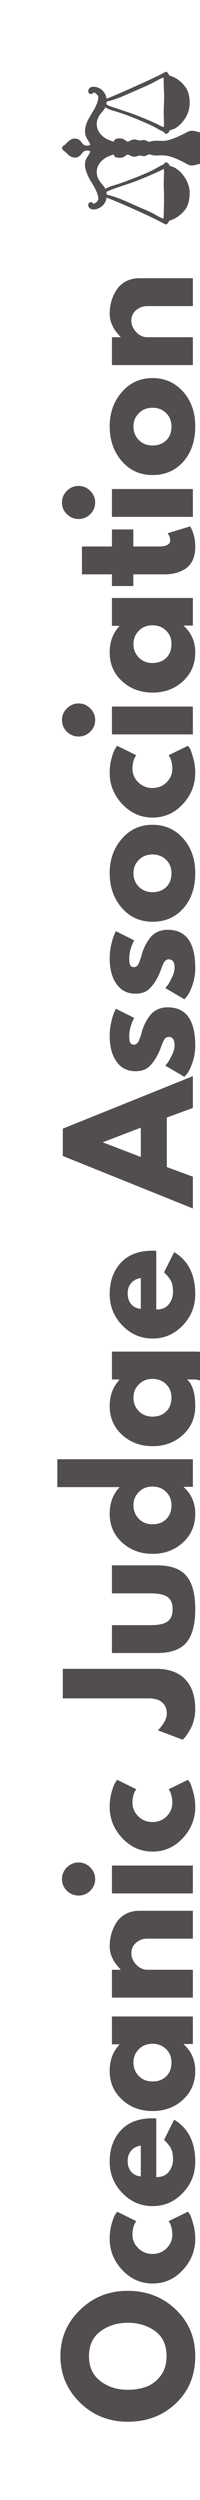 <svg xmlns="http://www.w3.org/2000/svg" xmlns:xlink="http://www.w3.org/1999/xlink" width="80" zoomAndPan="magnify" viewBox="0 0 20 277.5" height="1000" preserveAspectRatio="xMidYMid meet" version="1.0"><defs><g/><clipPath id="01ea780111"><path d="M 5.746 7.719 L 24 7.719 L 24 24.938 L 5.746 24.938 Z M 5.746 7.719 " clip-rule="nonzero"/></clipPath></defs><g fill="#524d4e" fill-opacity="1"><g transform="translate(20.308, 269.219)"><g><path d="M -7.234 -0.406 C -9.316 -0.406 -11.082 -1.113 -12.531 -2.531 C -13.977 -3.957 -14.703 -5.676 -14.703 -7.688 C -14.703 -9.695 -13.977 -11.406 -12.531 -12.812 C -11.094 -14.227 -9.328 -14.938 -7.234 -14.938 C -5.117 -14.938 -3.336 -14.242 -1.891 -12.859 C -0.453 -11.473 0.266 -9.75 0.266 -7.688 C 0.266 -5.57 -0.445 -3.828 -1.875 -2.453 C -3.312 -1.086 -5.098 -0.406 -7.234 -0.406 Z M -7.234 -3.953 C -6.473 -3.953 -5.781 -4.066 -5.156 -4.297 C -4.531 -4.535 -4 -4.945 -3.562 -5.531 C -3.133 -6.113 -2.922 -6.832 -2.922 -7.688 C -2.922 -8.906 -3.336 -9.828 -4.172 -10.453 C -5.016 -11.078 -6.035 -11.391 -7.234 -11.391 C -8.41 -11.391 -9.422 -11.07 -10.266 -10.438 C -11.109 -9.801 -11.531 -8.883 -11.531 -7.688 C -11.531 -6.488 -11.109 -5.566 -10.266 -4.922 C -9.422 -4.273 -8.41 -3.953 -7.234 -3.953 Z M -7.234 -3.953 "/></g></g></g><g fill="#524d4e" fill-opacity="1"><g transform="translate(20.308, 253.875)"><g><path d="M -6.703 -5.828 C -6.703 -5.242 -6.484 -4.738 -6.047 -4.312 C -5.617 -3.895 -5.102 -3.688 -4.5 -3.688 C -3.875 -3.688 -3.348 -3.895 -2.922 -4.312 C -2.492 -4.738 -2.281 -5.242 -2.281 -5.828 C -2.281 -6.109 -2.312 -6.375 -2.375 -6.625 C -2.445 -6.875 -2.52 -7.055 -2.594 -7.172 L -2.688 -7.328 L -0.547 -8.375 C -0.484 -8.301 -0.406 -8.191 -0.312 -8.047 C -0.227 -7.898 -0.113 -7.566 0.031 -7.047 C 0.188 -6.523 0.266 -5.969 0.266 -5.375 C 0.266 -4.051 -0.195 -2.891 -1.125 -1.891 C -2.051 -0.898 -3.164 -0.406 -4.469 -0.406 C -5.77 -0.406 -6.891 -0.898 -7.828 -1.891 C -8.766 -2.891 -9.234 -4.051 -9.234 -5.375 C -9.234 -5.969 -9.16 -6.516 -9.016 -7.016 C -8.879 -7.516 -8.742 -7.867 -8.609 -8.078 L -8.406 -8.375 L -6.281 -7.328 C -6.562 -6.941 -6.703 -6.441 -6.703 -5.828 Z M -6.703 -5.828 "/></g></g></g><g fill="#524d4e" fill-opacity="1"><g transform="translate(20.308, 245.284)"><g><path d="M -4.062 -10.125 L -4.062 -3.625 C -3.426 -3.625 -2.957 -3.828 -2.656 -4.234 C -2.352 -4.641 -2.203 -5.082 -2.203 -5.562 C -2.203 -6.062 -2.27 -6.457 -2.406 -6.75 C -2.539 -7.039 -2.805 -7.375 -3.203 -7.75 L -2.078 -10 C -0.516 -9.062 0.266 -7.508 0.266 -5.344 C 0.266 -3.988 -0.195 -2.828 -1.125 -1.859 C -2.051 -0.891 -3.164 -0.406 -4.469 -0.406 C -5.781 -0.406 -6.898 -0.891 -7.828 -1.859 C -8.766 -2.828 -9.234 -3.988 -9.234 -5.344 C -9.234 -6.758 -8.82 -7.914 -8 -8.812 C -7.176 -9.707 -6.004 -10.156 -4.484 -10.156 C -4.273 -10.156 -4.133 -10.145 -4.062 -10.125 Z M -5.781 -3.703 L -5.781 -7.125 C -6.238 -7.051 -6.594 -6.863 -6.844 -6.562 C -7.102 -6.27 -7.234 -5.891 -7.234 -5.422 C -7.234 -4.91 -7.098 -4.504 -6.828 -4.203 C -6.555 -3.898 -6.207 -3.734 -5.781 -3.703 Z M -5.781 -3.703 "/></g></g></g><g fill="#524d4e" fill-opacity="1"><g transform="translate(20.308, 234.733)"><g><path d="M -1.109 -1.656 C -2.023 -0.82 -3.145 -0.406 -4.469 -0.406 C -5.801 -0.406 -6.926 -0.82 -7.844 -1.656 C -8.77 -2.5 -9.234 -3.566 -9.234 -4.859 C -9.234 -6.055 -8.863 -7.039 -8.125 -7.812 L -8.984 -7.812 L -8.984 -10.906 L 0 -10.906 L 0 -7.844 L -1.016 -7.844 L -1.016 -7.812 C -0.16 -7.039 0.266 -6.055 0.266 -4.859 C 0.266 -3.566 -0.191 -2.5 -1.109 -1.656 Z M -6 -4.297 C -5.602 -3.891 -5.094 -3.688 -4.469 -3.688 C -3.852 -3.688 -3.348 -3.879 -2.953 -4.266 C -2.566 -4.648 -2.375 -5.16 -2.375 -5.797 C -2.375 -6.398 -2.57 -6.895 -2.969 -7.281 C -3.363 -7.676 -3.867 -7.875 -4.484 -7.875 C -5.098 -7.875 -5.602 -7.672 -6 -7.266 C -6.395 -6.867 -6.594 -6.379 -6.594 -5.797 C -6.594 -5.203 -6.395 -4.703 -6 -4.297 Z M -6 -4.297 "/></g></g></g><g fill="#524d4e" fill-opacity="1"><g transform="translate(20.308, 222.783)"><g><path d="M 0 -1.047 L -8.984 -1.047 L -8.984 -4.141 L -8.031 -4.141 L -8.031 -4.188 C -8.832 -4.988 -9.234 -5.844 -9.234 -6.75 C -9.234 -7.195 -9.176 -7.641 -9.062 -8.078 C -8.945 -8.516 -8.766 -8.93 -8.516 -9.328 C -8.273 -9.734 -7.93 -10.062 -7.484 -10.312 C -7.035 -10.562 -6.516 -10.688 -5.922 -10.688 L 0 -10.688 L 0 -7.594 L -5.078 -7.594 C -5.547 -7.594 -5.953 -7.441 -6.297 -7.141 C -6.648 -6.848 -6.828 -6.461 -6.828 -5.984 C -6.828 -5.516 -6.645 -5.086 -6.281 -4.703 C -5.914 -4.328 -5.516 -4.141 -5.078 -4.141 L 0 -4.141 Z M 0 -1.047 "/></g></g></g><g fill="#524d4e" fill-opacity="1"><g transform="translate(20.308, 211.218)"><g><path d="M -13.984 -1.344 C -14.348 -1.707 -14.531 -2.141 -14.531 -2.641 C -14.531 -3.141 -14.348 -3.57 -13.984 -3.938 C -13.617 -4.301 -13.188 -4.484 -12.688 -4.484 C -12.188 -4.484 -11.754 -4.301 -11.391 -3.938 C -11.023 -3.57 -10.844 -3.141 -10.844 -2.641 C -10.844 -2.141 -11.023 -1.707 -11.391 -1.344 C -11.754 -0.988 -12.188 -0.812 -12.688 -0.812 C -13.188 -0.812 -13.617 -0.988 -13.984 -1.344 Z M -8.984 -1.047 L 0 -1.047 L 0 -4.141 L -8.984 -4.141 Z M -8.984 -1.047 "/></g></g></g><g fill="#524d4e" fill-opacity="1"><g transform="translate(20.308, 205.934)"><g><path d="M -6.703 -5.828 C -6.703 -5.242 -6.484 -4.738 -6.047 -4.312 C -5.617 -3.895 -5.102 -3.688 -4.5 -3.688 C -3.875 -3.688 -3.348 -3.895 -2.922 -4.312 C -2.492 -4.738 -2.281 -5.242 -2.281 -5.828 C -2.281 -6.109 -2.312 -6.375 -2.375 -6.625 C -2.445 -6.875 -2.52 -7.055 -2.594 -7.172 L -2.688 -7.328 L -0.547 -8.375 C -0.484 -8.301 -0.406 -8.191 -0.312 -8.047 C -0.227 -7.898 -0.113 -7.566 0.031 -7.047 C 0.188 -6.523 0.266 -5.969 0.266 -5.375 C 0.266 -4.051 -0.195 -2.891 -1.125 -1.891 C -2.051 -0.898 -3.164 -0.406 -4.469 -0.406 C -5.77 -0.406 -6.891 -0.898 -7.828 -1.891 C -8.766 -2.891 -9.234 -4.051 -9.234 -5.375 C -9.234 -5.969 -9.16 -6.516 -9.016 -7.016 C -8.879 -7.516 -8.742 -7.867 -8.609 -8.078 L -8.406 -8.375 L -6.281 -7.328 C -6.562 -6.941 -6.703 -6.441 -6.703 -5.828 Z M -6.703 -5.828 "/></g></g></g><g fill="#524d4e" fill-opacity="1"><g transform="translate(20.308, 197.343)"><g/></g></g><g fill="#524d4e" fill-opacity="1"><g transform="translate(20.308, 192.567)"><g><path d="M -14.438 -7.328 L -4.078 -7.328 C -2.66 -7.328 -1.582 -6.938 -0.844 -6.156 C -0.102 -5.383 0.266 -4.273 0.266 -2.828 C 0.266 -2.441 0.219 -2.062 0.125 -1.688 C 0.031 -1.32 -0.082 -1.008 -0.219 -0.75 C -0.352 -0.5 -0.488 -0.27 -0.625 -0.062 C -0.77 0.145 -0.891 0.297 -0.984 0.391 L -1.125 0.547 L -3.875 -0.5 C -3.219 -1.195 -2.891 -1.82 -2.891 -2.375 C -2.891 -2.875 -3.055 -3.273 -3.391 -3.578 C -3.723 -3.891 -4.234 -4.047 -4.922 -4.047 L -14.438 -4.047 Z M -14.438 -7.328 "/></g></g></g><g fill="#524d4e" fill-opacity="1"><g transform="translate(20.308, 184.361)"><g><path d="M -8.984 -3.969 L -4.703 -3.969 C -3.816 -3.969 -3.188 -4.102 -2.812 -4.375 C -2.438 -4.645 -2.25 -5.098 -2.25 -5.734 C -2.25 -6.379 -2.438 -6.832 -2.812 -7.094 C -3.188 -7.363 -3.816 -7.5 -4.703 -7.5 L -8.984 -7.5 L -8.984 -10.609 L -3.953 -10.609 C -2.461 -10.609 -1.383 -10.219 -0.719 -9.438 C -0.062 -8.664 0.266 -7.43 0.266 -5.734 C 0.266 -4.047 -0.062 -2.812 -0.719 -2.031 C -1.383 -1.258 -2.461 -0.875 -3.953 -0.875 L -8.984 -0.875 Z M -8.984 -3.969 "/></g></g></g><g fill="#524d4e" fill-opacity="1"><g transform="translate(20.308, 172.883)"><g><path d="M -1.109 -1.656 C -2.023 -0.82 -3.145 -0.406 -4.469 -0.406 C -5.801 -0.406 -6.926 -0.82 -7.844 -1.656 C -8.77 -2.5 -9.234 -3.566 -9.234 -4.859 C -9.234 -6.055 -8.863 -7.039 -8.125 -7.812 L -15.047 -7.812 L -15.047 -10.906 L 0 -10.906 L 0 -7.844 L -1.016 -7.844 L -1.016 -7.812 C -0.16 -7.039 0.266 -6.055 0.266 -4.859 C 0.266 -3.566 -0.191 -2.5 -1.109 -1.656 Z M -6 -4.297 C -5.602 -3.891 -5.094 -3.688 -4.469 -3.688 C -3.852 -3.688 -3.348 -3.879 -2.953 -4.266 C -2.566 -4.648 -2.375 -5.16 -2.375 -5.797 C -2.375 -6.398 -2.57 -6.895 -2.969 -7.281 C -3.363 -7.676 -3.867 -7.875 -4.484 -7.875 C -5.098 -7.875 -5.602 -7.672 -6 -7.266 C -6.395 -6.867 -6.594 -6.379 -6.594 -5.797 C -6.594 -5.203 -6.395 -4.703 -6 -4.297 Z M -6 -4.297 "/></g></g></g><g fill="#524d4e" fill-opacity="1"><g transform="translate(20.308, 160.933)"><g><path d="M 2.203 -0.641 L 0.969 -3.188 C 1.738 -3.656 2.125 -4.469 2.125 -5.625 C 2.125 -6.156 1.945 -6.648 1.594 -7.109 C 1.25 -7.578 0.723 -7.812 0.016 -7.812 L -0.641 -7.812 C -0.035 -7.258 0.266 -6.273 0.266 -4.859 C 0.266 -3.566 -0.191 -2.5 -1.109 -1.656 C -2.023 -0.82 -3.145 -0.406 -4.469 -0.406 C -5.801 -0.406 -6.926 -0.82 -7.844 -1.656 C -8.77 -2.5 -9.234 -3.566 -9.234 -4.859 C -9.234 -6.016 -8.879 -6.977 -8.172 -7.75 L -8.172 -7.812 L -8.984 -7.812 L -8.984 -10.906 L 0.25 -10.906 C 1.707 -10.906 2.832 -10.422 3.625 -9.453 C 4.414 -8.484 4.812 -7.207 4.812 -5.625 C 4.812 -3.051 3.941 -1.391 2.203 -0.641 Z M -6 -4.297 C -5.602 -3.891 -5.094 -3.688 -4.469 -3.688 C -3.852 -3.688 -3.348 -3.879 -2.953 -4.266 C -2.566 -4.648 -2.375 -5.16 -2.375 -5.797 C -2.375 -6.398 -2.57 -6.895 -2.969 -7.281 C -3.363 -7.676 -3.867 -7.875 -4.484 -7.875 C -5.098 -7.875 -5.602 -7.672 -6 -7.266 C -6.395 -6.867 -6.594 -6.379 -6.594 -5.797 C -6.594 -5.203 -6.395 -4.703 -6 -4.297 Z M -6 -4.297 "/></g></g></g><g fill="#524d4e" fill-opacity="1"><g transform="translate(20.308, 148.983)"><g><path d="M -4.062 -10.125 L -4.062 -3.625 C -3.426 -3.625 -2.957 -3.828 -2.656 -4.234 C -2.352 -4.641 -2.203 -5.082 -2.203 -5.562 C -2.203 -6.062 -2.27 -6.457 -2.406 -6.75 C -2.539 -7.039 -2.805 -7.375 -3.203 -7.75 L -2.078 -10 C -0.516 -9.062 0.266 -7.508 0.266 -5.344 C 0.266 -3.988 -0.195 -2.828 -1.125 -1.859 C -2.051 -0.891 -3.164 -0.406 -4.469 -0.406 C -5.781 -0.406 -6.898 -0.891 -7.828 -1.859 C -8.766 -2.828 -9.234 -3.988 -9.234 -5.344 C -9.234 -6.758 -8.82 -7.914 -8 -8.812 C -7.176 -9.707 -6.004 -10.156 -4.484 -10.156 C -4.273 -10.156 -4.133 -10.145 -4.062 -10.125 Z M -5.781 -3.703 L -5.781 -7.125 C -6.238 -7.051 -6.594 -6.863 -6.844 -6.562 C -7.102 -6.27 -7.234 -5.891 -7.234 -5.422 C -7.234 -4.91 -7.098 -4.504 -6.828 -4.203 C -6.555 -3.898 -6.207 -3.734 -5.781 -3.703 Z M -5.781 -3.703 "/></g></g></g><g fill="#524d4e" fill-opacity="1"><g transform="translate(20.308, 138.433)"><g/></g></g><g fill="#524d4e" fill-opacity="1"><g transform="translate(20.308, 133.656)"><g><path d="M -14.438 -8.375 L 0 -14.203 L 0 -10.672 L -2.891 -9.609 L -2.891 -4.109 L 0 -3.047 L 0 0.484 L -14.438 -5.344 Z M -5.781 -8.484 L -9.969 -6.875 L -9.969 -6.844 L -5.781 -5.234 Z M -5.781 -8.484 "/></g></g></g><g fill="#524d4e" fill-opacity="1"><g transform="translate(20.308, 119.939)"><g><path d="M -9.234 -4.953 C -9.234 -5.461 -9.176 -5.969 -9.062 -6.469 C -8.945 -6.977 -8.832 -7.352 -8.719 -7.594 L -8.547 -7.969 L -6.516 -6.953 C -6.879 -6.242 -7.062 -5.578 -7.062 -4.953 C -7.062 -4.598 -7.023 -4.348 -6.953 -4.203 C -6.879 -4.055 -6.738 -3.984 -6.531 -3.984 C -6.477 -3.984 -6.426 -3.988 -6.375 -4 C -6.332 -4.02 -6.289 -4.047 -6.25 -4.078 C -6.207 -4.109 -6.172 -4.141 -6.141 -4.172 C -6.117 -4.203 -6.086 -4.25 -6.047 -4.312 C -6.016 -4.383 -5.988 -4.441 -5.969 -4.484 C -5.957 -4.523 -5.93 -4.594 -5.891 -4.688 C -5.859 -4.781 -5.832 -4.848 -5.812 -4.891 C -5.801 -4.941 -5.773 -5.02 -5.734 -5.125 C -5.703 -5.238 -5.68 -5.328 -5.672 -5.391 C -5.566 -5.754 -5.445 -6.066 -5.312 -6.328 C -5.188 -6.598 -5.016 -6.879 -4.797 -7.172 C -4.578 -7.473 -4.297 -7.707 -3.953 -7.875 C -3.617 -8.039 -3.234 -8.125 -2.797 -8.125 C -0.754 -8.125 0.266 -6.707 0.266 -3.875 C 0.266 -3.227 0.164 -2.613 -0.031 -2.031 C -0.227 -1.457 -0.426 -1.039 -0.625 -0.781 L -0.938 -0.406 L -3.062 -1.656 C -2.977 -1.75 -2.879 -1.867 -2.766 -2.016 C -2.66 -2.172 -2.508 -2.445 -2.312 -2.844 C -2.125 -3.25 -2.031 -3.598 -2.031 -3.891 C -2.031 -4.523 -2.242 -4.844 -2.672 -4.844 C -2.867 -4.844 -3.023 -4.758 -3.141 -4.594 C -3.254 -4.438 -3.379 -4.16 -3.516 -3.766 C -3.66 -3.379 -3.789 -3.078 -3.906 -2.859 C -4.195 -2.297 -4.523 -1.848 -4.891 -1.516 C -5.254 -1.191 -5.742 -1.031 -6.359 -1.031 C -7.266 -1.031 -7.969 -1.383 -8.469 -2.094 C -8.977 -2.801 -9.234 -3.754 -9.234 -4.953 Z M -9.234 -4.953 "/></g></g></g><g fill="#524d4e" fill-opacity="1"><g transform="translate(20.308, 111.331)"><g><path d="M -9.234 -4.953 C -9.234 -5.461 -9.176 -5.969 -9.062 -6.469 C -8.945 -6.977 -8.832 -7.352 -8.719 -7.594 L -8.547 -7.969 L -6.516 -6.953 C -6.879 -6.242 -7.062 -5.578 -7.062 -4.953 C -7.062 -4.598 -7.023 -4.348 -6.953 -4.203 C -6.879 -4.055 -6.738 -3.984 -6.531 -3.984 C -6.477 -3.984 -6.426 -3.988 -6.375 -4 C -6.332 -4.02 -6.289 -4.047 -6.25 -4.078 C -6.207 -4.109 -6.172 -4.141 -6.141 -4.172 C -6.117 -4.203 -6.086 -4.25 -6.047 -4.312 C -6.016 -4.383 -5.988 -4.441 -5.969 -4.484 C -5.957 -4.523 -5.93 -4.594 -5.891 -4.688 C -5.859 -4.781 -5.832 -4.848 -5.812 -4.891 C -5.801 -4.941 -5.773 -5.02 -5.734 -5.125 C -5.703 -5.238 -5.68 -5.328 -5.672 -5.391 C -5.566 -5.754 -5.445 -6.066 -5.312 -6.328 C -5.188 -6.598 -5.016 -6.879 -4.797 -7.172 C -4.578 -7.473 -4.297 -7.707 -3.953 -7.875 C -3.617 -8.039 -3.234 -8.125 -2.797 -8.125 C -0.754 -8.125 0.266 -6.707 0.266 -3.875 C 0.266 -3.227 0.164 -2.613 -0.031 -2.031 C -0.227 -1.457 -0.426 -1.039 -0.625 -0.781 L -0.938 -0.406 L -3.062 -1.656 C -2.977 -1.75 -2.879 -1.867 -2.766 -2.016 C -2.66 -2.172 -2.508 -2.445 -2.312 -2.844 C -2.125 -3.25 -2.031 -3.598 -2.031 -3.891 C -2.031 -4.523 -2.242 -4.844 -2.672 -4.844 C -2.867 -4.844 -3.023 -4.758 -3.141 -4.594 C -3.254 -4.438 -3.379 -4.16 -3.516 -3.766 C -3.66 -3.379 -3.789 -3.078 -3.906 -2.859 C -4.195 -2.297 -4.523 -1.848 -4.891 -1.516 C -5.254 -1.191 -5.742 -1.031 -6.359 -1.031 C -7.266 -1.031 -7.969 -1.383 -8.469 -2.094 C -8.977 -2.801 -9.234 -3.754 -9.234 -4.953 Z M -9.234 -4.953 "/></g></g></g><g fill="#524d4e" fill-opacity="1"><g transform="translate(20.308, 102.722)"><g><path d="M -1.062 -1.891 C -1.945 -0.898 -3.082 -0.406 -4.469 -0.406 C -5.863 -0.406 -7.004 -0.922 -7.891 -1.953 C -8.785 -2.992 -9.234 -4.281 -9.234 -5.812 C -9.234 -7.312 -8.785 -8.578 -7.891 -9.609 C -6.992 -10.648 -5.859 -11.172 -4.484 -11.172 C -3.109 -11.172 -1.973 -10.664 -1.078 -9.656 C -0.18 -8.645 0.266 -7.363 0.266 -5.812 C 0.266 -4.195 -0.176 -2.891 -1.062 -1.891 Z M -6 -4.297 C -5.602 -3.891 -5.094 -3.688 -4.469 -3.688 C -3.852 -3.688 -3.348 -3.879 -2.953 -4.266 C -2.566 -4.648 -2.375 -5.16 -2.375 -5.797 C -2.375 -6.398 -2.57 -6.895 -2.969 -7.281 C -3.363 -7.676 -3.867 -7.875 -4.484 -7.875 C -5.098 -7.875 -5.602 -7.672 -6 -7.266 C -6.395 -6.867 -6.594 -6.379 -6.594 -5.797 C -6.594 -5.203 -6.395 -4.703 -6 -4.297 Z M -6 -4.297 "/></g></g></g><g fill="#524d4e" fill-opacity="1"><g transform="translate(20.308, 91.157)"><g><path d="M -6.703 -5.828 C -6.703 -5.242 -6.484 -4.738 -6.047 -4.312 C -5.617 -3.895 -5.102 -3.688 -4.5 -3.688 C -3.875 -3.688 -3.348 -3.895 -2.922 -4.312 C -2.492 -4.738 -2.281 -5.242 -2.281 -5.828 C -2.281 -6.109 -2.312 -6.375 -2.375 -6.625 C -2.445 -6.875 -2.52 -7.055 -2.594 -7.172 L -2.688 -7.328 L -0.547 -8.375 C -0.484 -8.301 -0.406 -8.191 -0.312 -8.047 C -0.227 -7.898 -0.113 -7.566 0.031 -7.047 C 0.188 -6.523 0.266 -5.969 0.266 -5.375 C 0.266 -4.051 -0.195 -2.891 -1.125 -1.891 C -2.051 -0.898 -3.164 -0.406 -4.469 -0.406 C -5.77 -0.406 -6.891 -0.898 -7.828 -1.891 C -8.766 -2.891 -9.234 -4.051 -9.234 -5.375 C -9.234 -5.969 -9.16 -6.516 -9.016 -7.016 C -8.879 -7.516 -8.742 -7.867 -8.609 -8.078 L -8.406 -8.375 L -6.281 -7.328 C -6.562 -6.941 -6.703 -6.441 -6.703 -5.828 Z M -6.703 -5.828 "/></g></g></g><g fill="#524d4e" fill-opacity="1"><g transform="translate(20.308, 82.566)"><g><path d="M -13.984 -1.344 C -14.348 -1.707 -14.531 -2.141 -14.531 -2.641 C -14.531 -3.141 -14.348 -3.57 -13.984 -3.938 C -13.617 -4.301 -13.188 -4.484 -12.688 -4.484 C -12.188 -4.484 -11.754 -4.301 -11.391 -3.938 C -11.023 -3.57 -10.844 -3.141 -10.844 -2.641 C -10.844 -2.141 -11.023 -1.707 -11.391 -1.344 C -11.754 -0.988 -12.188 -0.812 -12.688 -0.812 C -13.188 -0.812 -13.617 -0.988 -13.984 -1.344 Z M -8.984 -1.047 L 0 -1.047 L 0 -4.141 L -8.984 -4.141 Z M -8.984 -1.047 "/></g></g></g><g fill="#524d4e" fill-opacity="1"><g transform="translate(20.308, 77.283)"><g><path d="M -1.109 -1.656 C -2.023 -0.82 -3.145 -0.406 -4.469 -0.406 C -5.801 -0.406 -6.926 -0.82 -7.844 -1.656 C -8.77 -2.5 -9.234 -3.566 -9.234 -4.859 C -9.234 -6.055 -8.863 -7.039 -8.125 -7.812 L -8.984 -7.812 L -8.984 -10.906 L 0 -10.906 L 0 -7.844 L -1.016 -7.844 L -1.016 -7.812 C -0.16 -7.039 0.266 -6.055 0.266 -4.859 C 0.266 -3.566 -0.191 -2.5 -1.109 -1.656 Z M -6 -4.297 C -5.602 -3.891 -5.094 -3.688 -4.469 -3.688 C -3.852 -3.688 -3.348 -3.879 -2.953 -4.266 C -2.566 -4.648 -2.375 -5.16 -2.375 -5.797 C -2.375 -6.398 -2.57 -6.895 -2.969 -7.281 C -3.363 -7.676 -3.867 -7.875 -4.484 -7.875 C -5.098 -7.875 -5.602 -7.672 -6 -7.266 C -6.395 -6.867 -6.594 -6.379 -6.594 -5.797 C -6.594 -5.203 -6.395 -4.703 -6 -4.297 Z M -6 -4.297 "/></g></g></g><g fill="#524d4e" fill-opacity="1"><g transform="translate(20.308, 65.332)"><g><path d="M -8.984 -1.578 L -12.312 -1.578 L -12.312 -4.672 L -8.984 -4.672 L -8.984 -6.562 L -6.609 -6.562 L -6.609 -4.672 L -3.766 -4.672 C -2.93 -4.672 -2.516 -4.906 -2.516 -5.375 C -2.516 -5.488 -2.535 -5.609 -2.578 -5.734 C -2.629 -5.867 -2.68 -5.969 -2.734 -6.031 L -2.797 -6.141 L -0.297 -6.906 C 0.078 -6.25 0.266 -5.492 0.266 -4.641 C 0.266 -4.055 0.164 -3.551 -0.031 -3.125 C -0.238 -2.707 -0.516 -2.391 -0.859 -2.172 C -1.203 -1.961 -1.562 -1.812 -1.938 -1.719 C -2.32 -1.625 -2.734 -1.578 -3.172 -1.578 L -6.609 -1.578 L -6.609 -0.281 L -8.984 -0.281 Z M -8.984 -1.578 "/></g></g></g><g fill="#524d4e" fill-opacity="1"><g transform="translate(20.308, 58.421)"><g><path d="M -13.984 -1.344 C -14.348 -1.707 -14.531 -2.141 -14.531 -2.641 C -14.531 -3.141 -14.348 -3.57 -13.984 -3.938 C -13.617 -4.301 -13.188 -4.484 -12.688 -4.484 C -12.188 -4.484 -11.754 -4.301 -11.391 -3.938 C -11.023 -3.57 -10.844 -3.141 -10.844 -2.641 C -10.844 -2.141 -11.023 -1.707 -11.391 -1.344 C -11.754 -0.988 -12.188 -0.812 -12.688 -0.812 C -13.188 -0.812 -13.617 -0.988 -13.984 -1.344 Z M -8.984 -1.047 L 0 -1.047 L 0 -4.141 L -8.984 -4.141 Z M -8.984 -1.047 "/></g></g></g><g fill="#524d4e" fill-opacity="1"><g transform="translate(20.308, 53.137)"><g><path d="M -1.062 -1.891 C -1.945 -0.898 -3.082 -0.406 -4.469 -0.406 C -5.863 -0.406 -7.004 -0.922 -7.891 -1.953 C -8.785 -2.992 -9.234 -4.281 -9.234 -5.812 C -9.234 -7.312 -8.785 -8.578 -7.891 -9.609 C -6.992 -10.648 -5.859 -11.172 -4.484 -11.172 C -3.109 -11.172 -1.973 -10.664 -1.078 -9.656 C -0.18 -8.645 0.266 -7.363 0.266 -5.812 C 0.266 -4.195 -0.176 -2.891 -1.062 -1.891 Z M -6 -4.297 C -5.602 -3.891 -5.094 -3.688 -4.469 -3.688 C -3.852 -3.688 -3.348 -3.879 -2.953 -4.266 C -2.566 -4.648 -2.375 -5.16 -2.375 -5.797 C -2.375 -6.398 -2.57 -6.895 -2.969 -7.281 C -3.363 -7.676 -3.867 -7.875 -4.484 -7.875 C -5.098 -7.875 -5.602 -7.672 -6 -7.266 C -6.395 -6.867 -6.594 -6.379 -6.594 -5.797 C -6.594 -5.203 -6.395 -4.703 -6 -4.297 Z M -6 -4.297 "/></g></g></g><g fill="#524d4e" fill-opacity="1"><g transform="translate(20.308, 41.572)"><g><path d="M 0 -1.047 L -8.984 -1.047 L -8.984 -4.141 L -8.031 -4.141 L -8.031 -4.188 C -8.832 -4.988 -9.234 -5.844 -9.234 -6.75 C -9.234 -7.195 -9.176 -7.641 -9.062 -8.078 C -8.945 -8.516 -8.766 -8.93 -8.516 -9.328 C -8.273 -9.734 -7.93 -10.062 -7.484 -10.312 C -7.035 -10.562 -6.516 -10.688 -5.922 -10.688 L 0 -10.688 L 0 -7.594 L -5.078 -7.594 C -5.547 -7.594 -5.953 -7.441 -6.297 -7.141 C -6.648 -6.848 -6.828 -6.461 -6.828 -5.984 C -6.828 -5.516 -6.645 -5.086 -6.281 -4.703 C -5.914 -4.328 -5.516 -4.141 -5.078 -4.141 L 0 -4.141 Z M 0 -1.047 "/></g></g></g><g clip-path="url(#01ea780111)"><path fill="#524d4e" d="M 17.188 8.02 C 16.652 8.383 11.059 10.898 10.727 10.938 C 10.605 10.137 9.949 9.629 9.27 9.629 C 8.73 9.625 8.559 10.145 8.801 10.367 C 8.961 10.516 9.223 10.422 9.234 10.27 C 9.484 10.27 9.555 10.398 9.742 10.586 C 9.922 10.77 9.695 11.41 9.594 11.645 C 9.438 12.02 9.219 12.359 8.949 12.809 C 8.637 13.336 8.543 13.57 8.453 13.832 C 8.176 14.797 8.461 15.219 8.621 15.508 L 8.625 15.504 L 8.625 15.512 C 8.766 15.73 8.848 15.828 8.895 16.023 C 8.895 16.023 8.863 16.105 8.863 16.105 C 8.84 16.164 8.445 16.191 8.273 16.109 C 7.957 15.965 7.91 15.484 7.348 15.395 C 6.906 15.32 6.586 15.57 6.285 15.895 C 6.285 15.895 6.281 15.891 6.281 15.891 C 6.285 15.895 6.176 16.004 6.164 16.012 C 6.113 16.066 6.043 16.105 5.98 16.148 C 5.746 16.309 5.805 16.477 5.801 16.449 C 5.828 16.738 6.098 16.785 6.191 16.891 L 6.297 17.004 L 6.301 17 C 6.438 17.145 6.645 17.387 7.004 17.469 C 7.41 17.566 7.703 17.398 7.961 17.078 C 8.137 16.859 8.23 16.668 8.723 16.73 C 8.934 16.758 8.918 16.816 8.871 16.941 C 8.637 17.555 7.699 17.945 9.023 20.199 L 9.027 20.195 C 9.078 20.281 9.078 20.285 9.141 20.383 L 9.148 20.387 C 9.359 20.766 9.613 21.148 9.742 21.66 C 9.781 21.809 9.84 21.969 9.809 22.121 C 9.746 22.395 9.43 22.625 9.234 22.605 C 9.238 22.605 9.191 22.52 9.184 22.512 C 9.012 22.328 8.621 22.488 8.703 22.855 C 8.883 23.656 10.609 23.195 10.715 21.941 C 10.891 21.961 14.855 23.617 17.133 24.84 C 17.234 24.879 17.27 24.934 17.367 24.902 C 17.5 24.855 17.621 24.652 17.668 24.523 C 17.668 24.504 17.668 24.504 17.668 24.504 C 18.449 24.301 19.16 23.711 19.512 23.184 C 19.996 22.457 19.992 21.383 19.91 20.914 C 19.762 20.039 19.004 18.828 17.992 18.488 C 17.855 18.445 17.852 18.441 17.703 18.387 C 17.703 18.16 17.445 18.059 17.402 18.027 C 17.25 18.016 17.148 18.07 17.102 18.223 C 16.117 18.664 16.348 18.758 13.934 19.715 C 11.176 20.805 11.473 20.488 10.586 20.957 C 10.562 20.918 10.543 20.879 10.52 20.844 C 10.523 20.848 10.535 20.848 10.539 20.848 C 10.445 20.672 10.105 20.371 9.84 19.895 L 9.828 19.895 C 9.73 19.645 9.723 19.609 9.688 19.543 C 9.637 19.215 9.41 18.266 10.715 17.453 L 10.727 17.457 C 10.863 17.387 11.398 17.176 11.523 17.141 C 11.562 17.488 11.895 17.504 12.227 17.523 L 12.223 17.512 C 12.32 17.512 12.41 17.5 12.504 17.477 L 12.504 17.488 C 12.555 17.465 12.535 17.469 12.594 17.457 L 12.59 17.445 C 12.715 17.383 12.832 17.297 12.941 17.203 L 13.035 17.176 C 13.234 17.117 13.359 17.359 13.719 17.391 C 14.09 17.422 14.238 17.25 14.434 17.266 C 14.695 17.285 14.773 17.395 15.078 17.289 L 15.082 17.289 C 15.141 17.262 15.207 17.238 15.266 17.215 C 15.34 17.184 15.383 17.137 15.473 17.137 C 15.539 17.133 15.605 17.164 15.672 17.184 C 16.641 17.477 16.969 16.758 19.398 18.07 L 19.395 18.07 C 19.887 18.328 20.07 18.48 20.742 18.27 C 21.352 18.082 21.348 18.297 21.867 18.898 L 21.871 18.891 C 21.91 18.93 22.98 19.891 23.012 19.918 C 23.055 19.957 23.227 19.75 23.242 19.723 C 23.359 19.539 23.352 19.434 23.555 18.879 C 24.254 16.93 24.051 14.824 23.293 13.215 C 23.219 13.066 23.125 12.957 22.957 12.965 C 22.957 12.965 22.852 13.098 22.84 13.109 C 22.832 13.113 22.344 13.551 22.336 13.551 C 21.82 13.996 21.906 13.941 21.723 14.141 L 21.727 14.145 C 21.176 14.84 21.246 14.727 20.406 14.516 L 20.414 14.527 C 20.043 14.473 19.871 14.57 19.562 14.711 L 19.57 14.715 C 19.41 14.801 19.371 14.828 19.176 14.922 C 18.23 15.371 17.902 15.48 17.367 15.605 C 17.367 15.605 17.238 15.621 17.172 15.625 L 17.172 15.629 C 16.945 15.641 16.84 15.637 16.645 15.625 L 16.641 15.629 C 16.277 15.613 16.086 15.605 15.789 15.664 L 15.789 15.66 C 15.777 15.664 15.789 15.664 15.715 15.676 L 15.715 15.684 C 15.598 15.715 15.496 15.75 15.398 15.727 C 15.328 15.711 15.199 15.672 15.156 15.613 C 14.969 15.531 14.793 15.527 14.602 15.578 C 14.176 15.691 13.953 15.27 13.316 15.629 C 13.129 15.734 13.129 15.719 12.941 15.691 C 12.922 15.664 12.91 15.648 12.883 15.633 L 12.887 15.629 L 12.664 15.473 C 12.477 15.34 11.613 15.227 11.523 15.727 L 11.535 15.738 L 11.535 15.742 C 11.387 15.695 10.883 15.496 10.836 15.477 L 10.832 15.477 C 10.043 15.066 9.68 14.461 9.645 13.91 C 9.633 13.773 9.629 13.762 9.664 13.477 L 9.656 13.477 L 9.664 13.473 C 9.738 13.164 9.793 13.066 9.945 12.789 L 9.953 12.789 C 10.059 12.629 10.035 12.664 10.492 12.102 L 10.469 12.113 C 10.512 12.051 10.547 11.984 10.582 11.918 C 11.391 12.395 11.551 12.152 14.359 13.336 C 16.609 14.281 16.066 14.188 17.102 14.656 C 17.148 14.809 17.25 14.863 17.391 14.852 C 17.438 14.824 17.699 14.723 17.699 14.492 C 18.352 14.25 18.148 14.383 18.477 14.16 C 19.129 13.715 19.613 13.027 19.824 12.332 C 20.082 11.48 19.926 10.402 19.625 9.891 C 19.215 9.191 18.527 8.605 17.668 8.371 C 17.652 8.27 17.492 7.988 17.336 7.969 C 17.301 7.965 17.246 7.973 17.188 8.02 Z M 13.066 20.43 C 14.512 19.973 16.906 18.871 17.086 18.746 C 17.102 19.008 17.109 19.02 17.09 19.652 C 17.02 21.738 17.188 20.262 17.055 24.27 C 16.551 24.121 16.156 23.809 15.676 23.582 C 15.078 23.301 14.461 23.051 13.859 22.781 C 12.762 22.289 11.879 21.867 10.746 21.602 C 10.742 21.512 10.738 21.422 10.715 21.309 C 10.941 21.121 12.789 20.523 13.066 20.43 Z M 9.254 19.453 C 9.242 19.441 9.23 19.434 9.215 19.426 C 9.227 19.426 9.242 19.438 9.254 19.453 Z M 9.906 17.805 C 9.902 17.805 9.902 17.809 9.898 17.809 C 9.898 17.805 9.898 17.805 9.898 17.801 C 9.898 17.801 9.902 17.801 9.906 17.805 Z M 10.293 16.824 C 10.289 16.828 10.285 16.828 10.281 16.828 C 10.281 16.824 10.281 16.824 10.281 16.824 C 10.285 16.824 10.289 16.824 10.293 16.824 Z M 9.719 14.863 C 9.715 14.863 9.715 14.863 9.711 14.863 C 9.715 14.855 9.715 14.852 9.719 14.848 Z M 17.105 10.215 C 17.148 11.035 17.066 11.863 17.074 12.395 C 17.066 13.137 17.129 13.516 17.082 14.133 C 17.059 14.105 17.074 14.121 17.047 14.09 C 16.91 14.039 16.875 14.051 16.574 13.891 C 16.148 13.648 14.289 12.859 13.363 12.543 C 10.82 11.68 10.961 11.766 10.703 11.566 C 10.727 11.473 10.738 11.375 10.746 11.277 C 11.992 10.98 12.73 10.59 15.039 9.582 C 16.434 8.965 16.477 8.773 17.062 8.605 C 17.062 8.605 17.059 9.207 17.105 10.215 Z M 17.105 10.215 " fill-opacity="1" fill-rule="nonzero"/></g></svg>